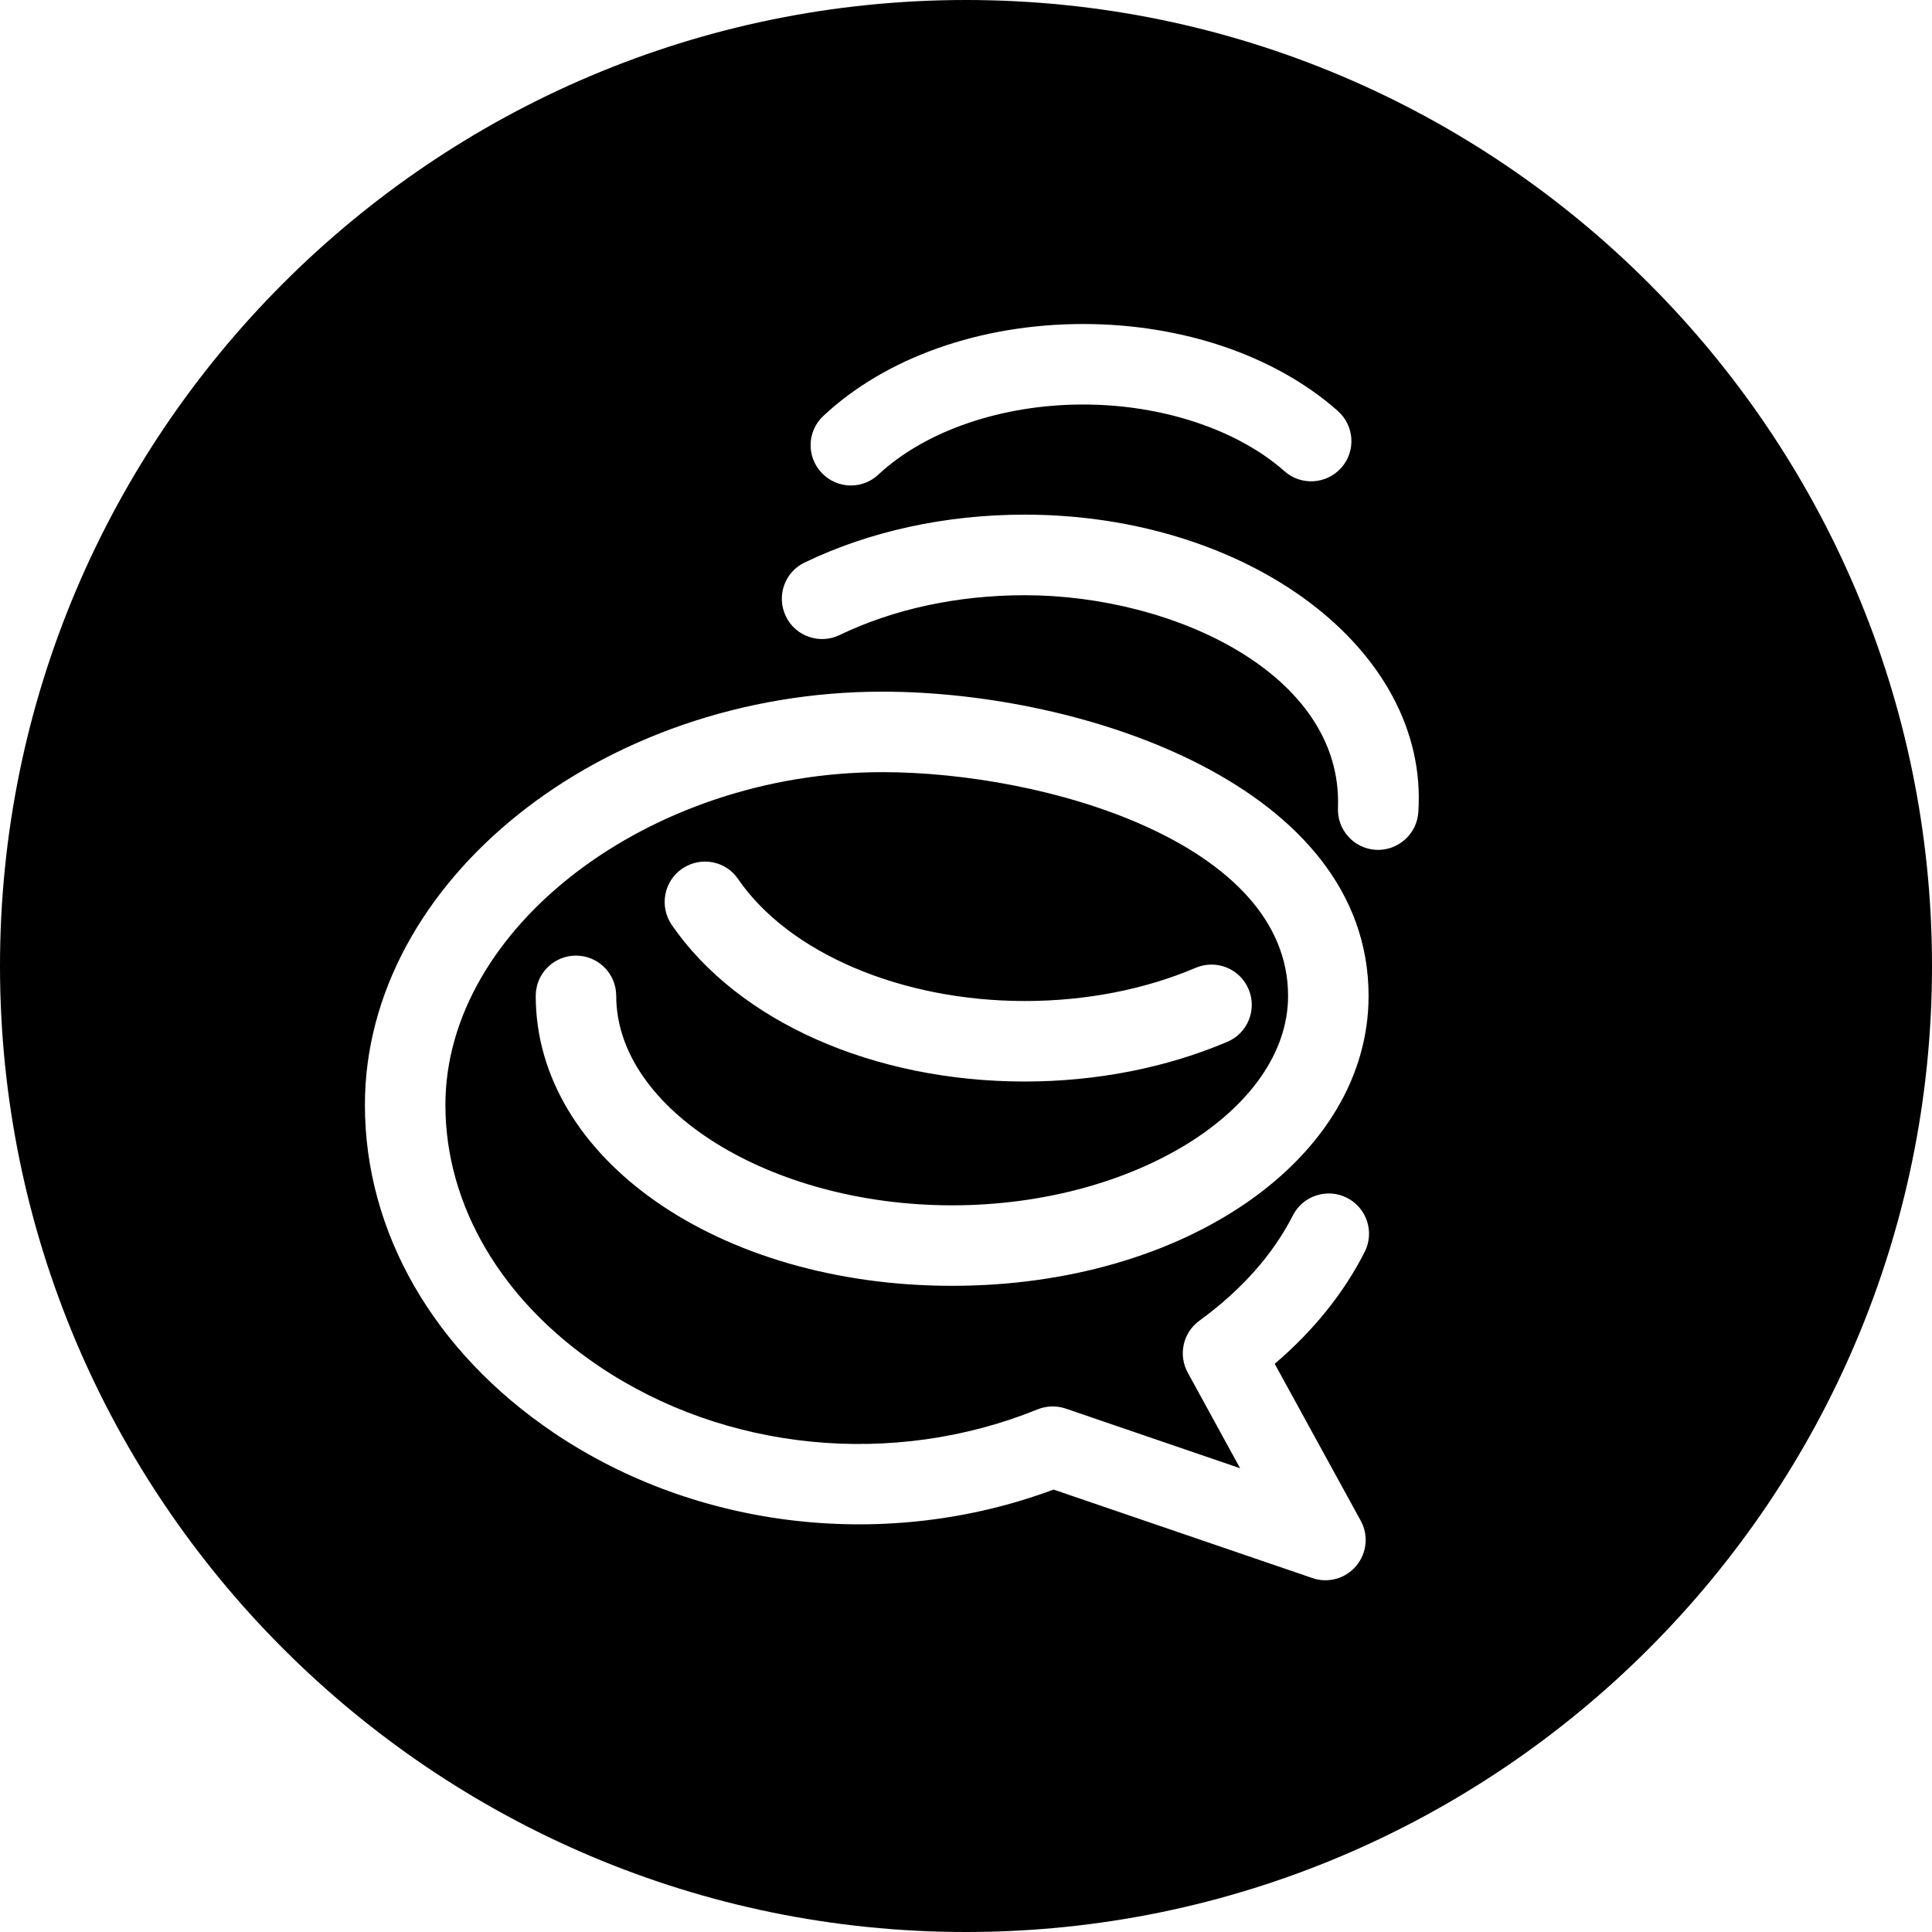 <?xml version="1.0" encoding="utf-8"?>
<!-- Generator: Adobe Illustrator 19.2.1, SVG Export Plug-In . SVG Version: 6.00 Build 0)  -->
<svg version="1.1" xmlns="http://www.w3.org/2000/svg" xmlns:xlink="http://www.w3.org/1999/xlink" x="0px" y="0px" width="24px"
	 height="24px" viewBox="0 0 24 24" enable-background="new 0 0 24 24" xml:space="preserve">
<g id="Filled_Icons">
	<path d="M12,0C5.383,0,0,5.383,0,12s5.383,12,12,12s12-5.383,12-12S18.617,0,12,0z M10.229,5.166
		c0.774-0.725,1.951-1.141,3.227-1.141c1.234,0,2.388,0.394,3.163,1.08c0.207,0.184,0.226,0.499,0.044,0.705
		c-0.185,0.208-0.501,0.226-0.706,0.044c-0.587-0.519-1.522-0.829-2.501-0.829c-1.01,0-1.961,0.326-2.545,0.871
		c-0.096,0.09-0.219,0.135-0.341,0.135c-0.134,0-0.267-0.054-0.365-0.159C10.016,5.67,10.026,5.353,10.229,5.166z M16.903,18.89
		c0.1,0.181,0.077,0.404-0.056,0.562c-0.132,0.158-0.349,0.219-0.545,0.151l-3.214-1.099c-2.057,0.766-4.417,0.502-6.205-0.703
		c-1.493-1.006-2.35-2.492-2.35-4.075c0-2.782,2.943-5.134,6.427-5.134c2.509,0,6.041,1.174,6.041,3.779
		c0,2.019-2.273,3.602-5.174,3.602c-2.9,0-5.172-1.583-5.172-3.602c0-0.276,0.224-0.5,0.5-0.5c0.276,0,0.5,0.224,0.5,0.5
		c0,1.41,1.91,2.602,4.172,2.602c2.263,0,4.174-1.192,4.174-2.602c0-1.897-3.008-2.779-5.041-2.779
		c-2.891,0-5.427,1.932-5.427,4.134c0,1.245,0.695,2.429,1.908,3.246c1.569,1.057,3.655,1.263,5.448,0.536
		c0.111-0.045,0.235-0.049,0.35-0.01l2.166,0.741l-0.65-1.187c-0.121-0.221-0.06-0.496,0.143-0.645
		c0.524-0.381,0.915-0.822,1.163-1.309c0.125-0.247,0.43-0.342,0.672-0.218c0.246,0.125,0.345,0.427,0.219,0.673
		c-0.26,0.512-0.635,0.977-1.117,1.389L16.903,18.89z M8.474,10.791c0.229-0.156,0.54-0.1,0.695,0.129
		c0.632,0.92,2.029,1.515,3.562,1.515c0.756,0,1.49-0.143,2.123-0.413c0.256-0.107,0.548,0.01,0.656,0.265
		c0.108,0.254-0.01,0.548-0.264,0.655c-0.757,0.322-1.627,0.493-2.516,0.493c-1.881,0-3.562-0.747-4.387-1.948
		C8.189,11.258,8.246,10.947,8.474,10.791z M17.619,10.088c-0.017,0.275-0.254,0.484-0.529,0.469
		c-0.276-0.017-0.485-0.254-0.469-0.53c0.057-1.65-2.037-2.633-3.89-2.633c-0.834,0-1.63,0.171-2.302,0.495
		c-0.245,0.119-0.547,0.017-0.667-0.233c-0.12-0.25-0.016-0.549,0.233-0.668c0.807-0.389,1.752-0.595,2.735-0.595
		C15.506,6.394,17.755,8.066,17.619,10.088z"/>
</g>
<g id="Frames-24px">
	<rect fill="none" width="24" height="24"/>
</g>
</svg>
